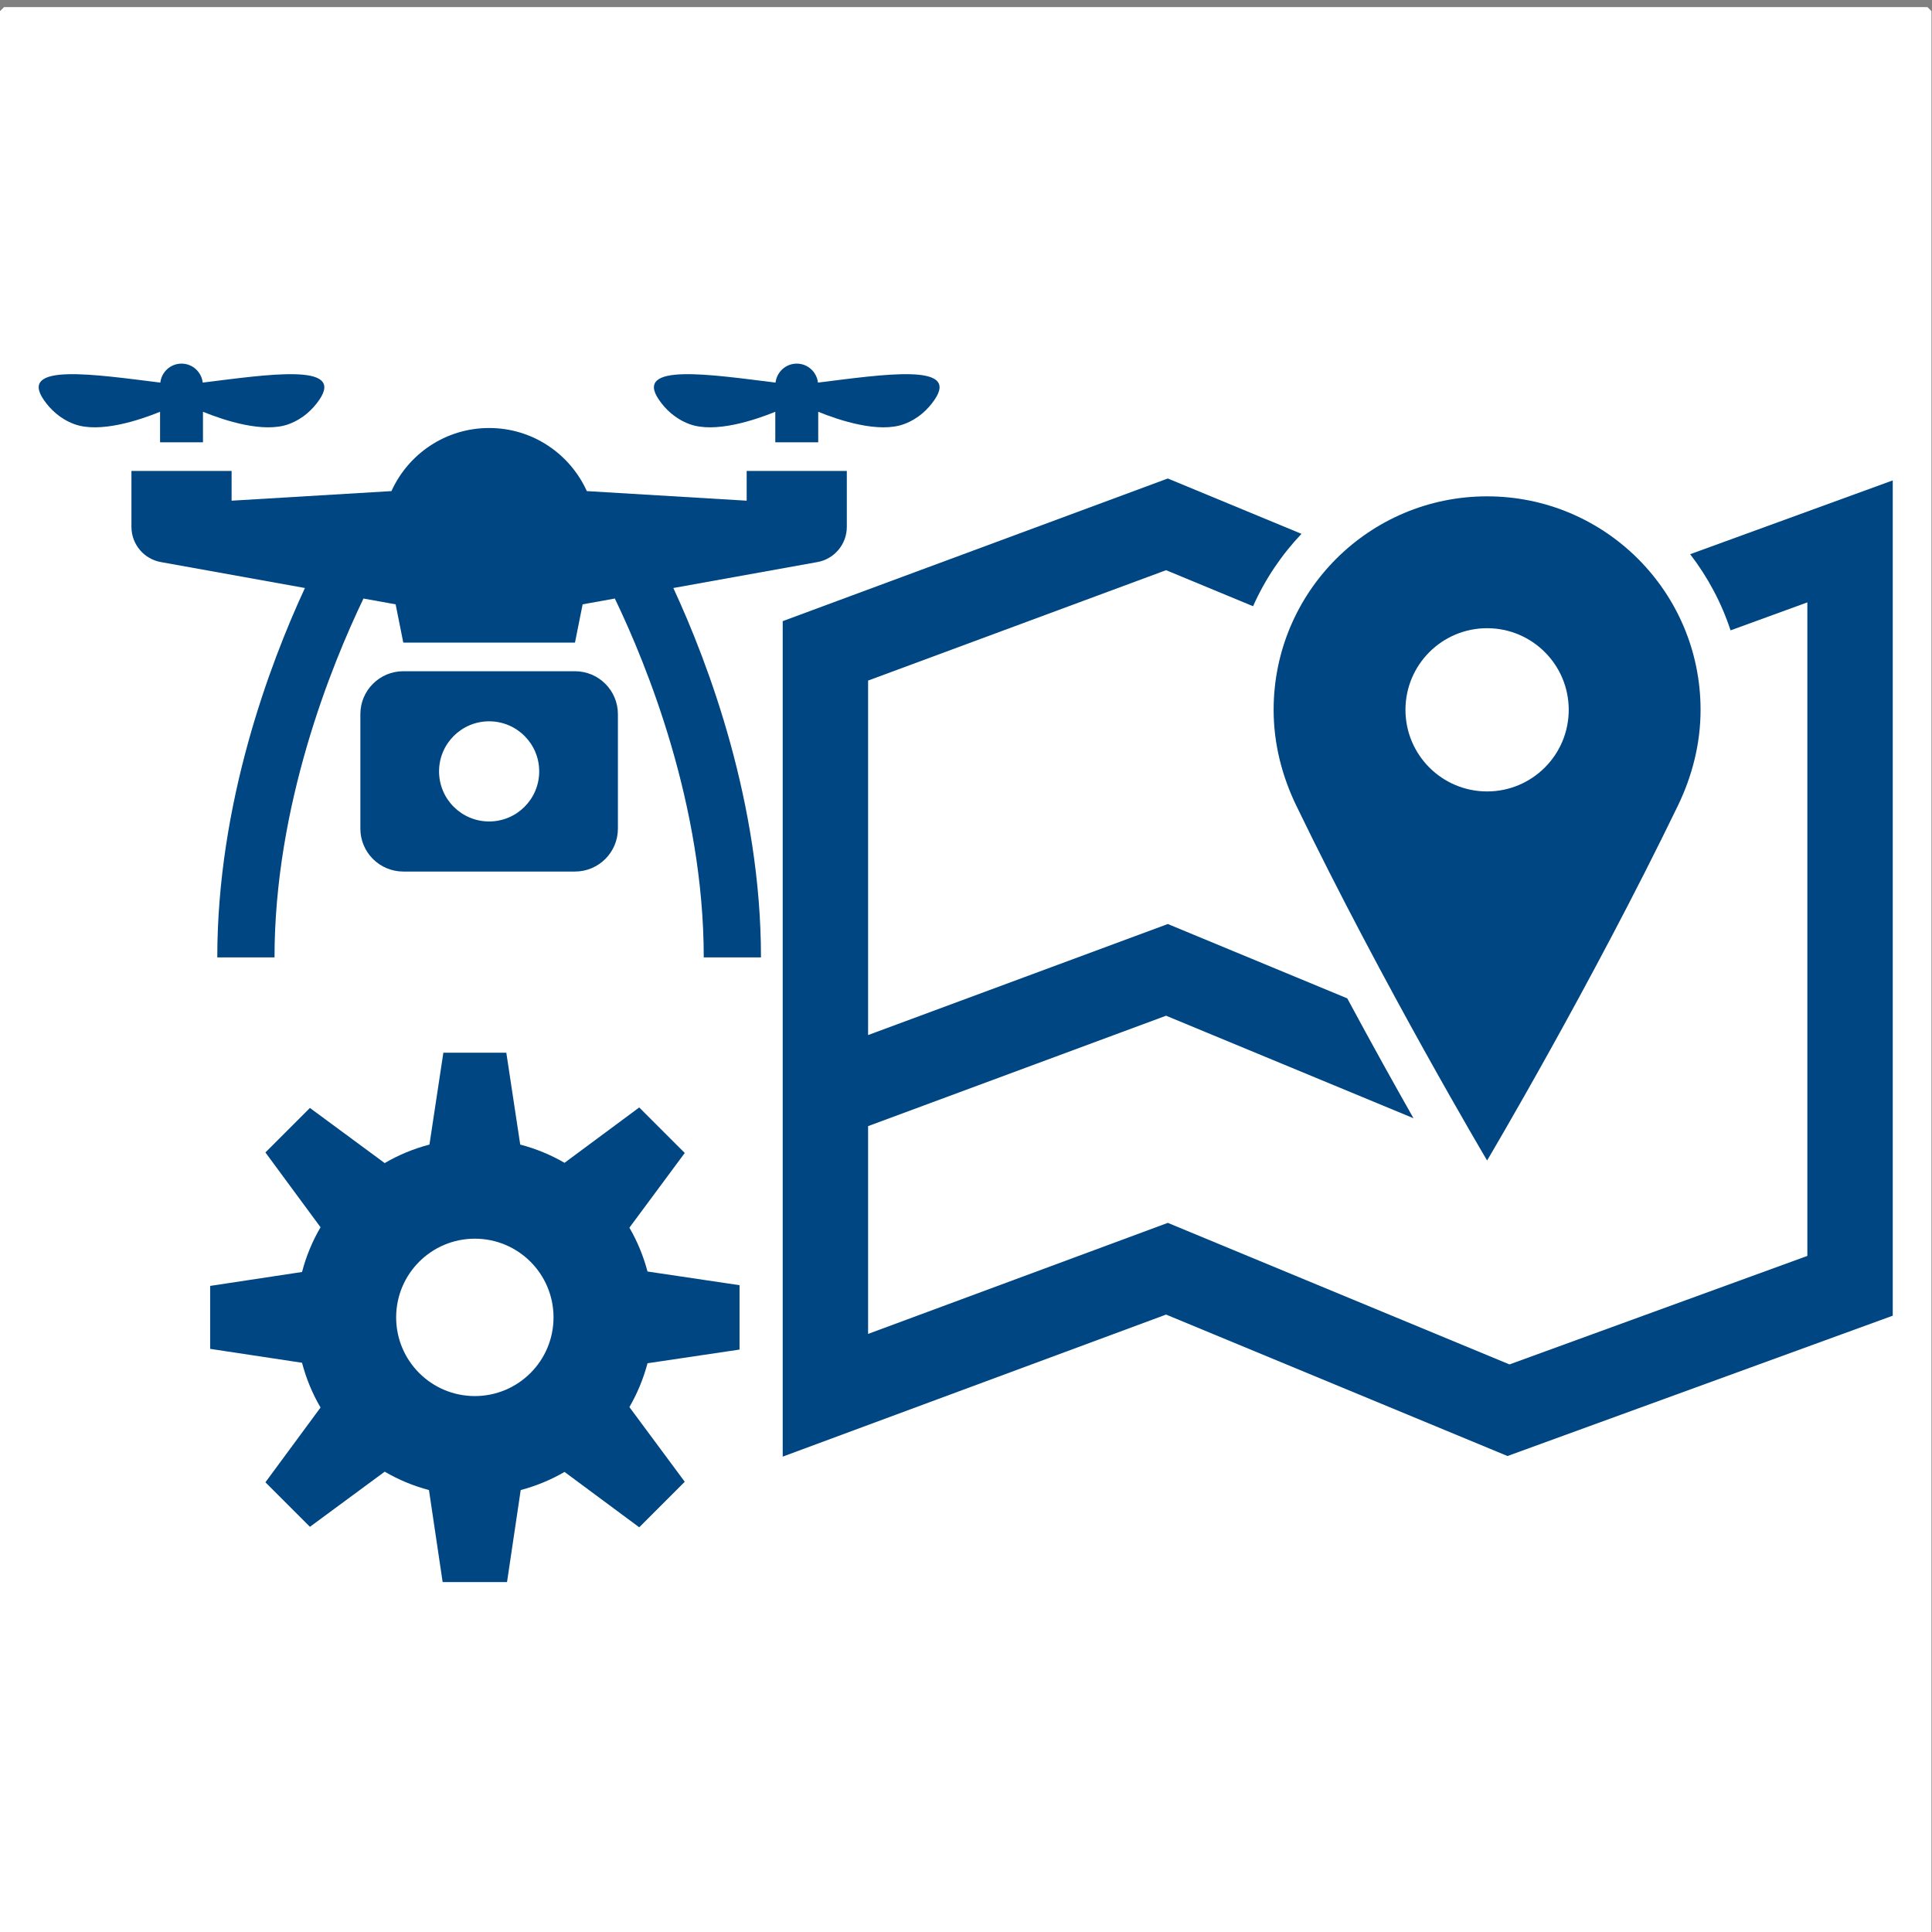 <?xml version="1.0" encoding="UTF-8" standalone="no"?>
<!-- Created with Inkscape (http://www.inkscape.org/) -->

<svg
   version="1.1"
   id="svg2"
   xml:space="preserve"
   width="180"
   height="180"
   viewBox="0 0 180 180"
   sodipodi:docname="flight-route-planner.svg"
   inkscape:version="1.1.2 (0a00cf5339, 2022-02-04)"
   inkscape:export-filename="/home/russcher/repositories/politie-gitlab/generator-mavlink-plan/flight-route-planner.png"
   inkscape:export-xdpi="100"
   inkscape:export-ydpi="100"
   xmlns:inkscape="http://www.inkscape.org/namespaces/inkscape"
   xmlns:sodipodi="http://sodipodi.sourceforge.net/DTD/sodipodi-0.dtd"
   xmlns="http://www.w3.org/2000/svg"
   xmlns:svg="http://www.w3.org/2000/svg"><rect x="0" y="0" width="180" height="180" fill="#808080" stroke="none"/><defs
     id="defs6"><clipPath
       clipPathUnits="userSpaceOnUse"
       id="clipPath74"><path
         d="M 0,1984 H 1312 V 0 H 0 Z"
         id="path72" /></clipPath><clipPath
       clipPathUnits="userSpaceOnUse"
       id="clipPath422"><path
         d="m 51.08,1158 h 57.842 v -17.49 H 51.08 Z"
         id="path420" /></clipPath><clipPath
       clipPathUnits="userSpaceOnUse"
       id="clipPath438"><path
         d="m 58.209,1148 h 43.582 v -14.65 H 58.209 Z"
         id="path436" /></clipPath><clipPath
       clipPathUnits="userSpaceOnUse"
       id="clipPath454"><path
         d="m 65.413,1138 h 29.174 v -11.96 H 65.413 Z"
         id="path452" /></clipPath><clipPath
       clipPathUnits="userSpaceOnUse"
       id="clipPath470"><path
         d="m 73,1128 h 14 v -14 H 73 Z"
         id="path468" /></clipPath></defs><sodipodi:namedview
     id="namedview4"
     pagecolor="#ffffff"
     bordercolor="#666666"
     borderopacity="1.0"
     inkscape:pageshadow="2"
     inkscape:pageopacity="0.0"
     inkscape:pagecheckerboard="0"
     showgrid="false"
     inkscape:zoom="3.6203867"
     inkscape:cx="133.13495"
     inkscape:cy="111.7284"
     inkscape:window-width="1920"
     inkscape:window-height="1080"
     inkscape:window-x="3840"
     inkscape:window-y="-37"
     inkscape:window-maximized="1"
     inkscape:current-layer="g8" /><g
     id="g8"
     inkscape:groupmode="layer"
     inkscape:label="AA overzicht-150-iconen"
     transform="matrix(1.333,0,0,-1.333,0,2645.333)"><rect
       style="opacity:1;fill:#ffffff;fill-opacity:1;stroke:#ffffff;stroke-width:0.567;stroke-linejoin:bevel"
       id="rect870"
       width="134.433"
       height="134.433"
       x="0.283"
       y="-1983.717"
       transform="scale(1,-1)"
       ry="28.98"
       rx="0" /><g
       id="g4675"
       transform="translate(1.413,-11.693)"><g
         id="g94"
         transform="translate(31.775,1898.613)"><path
           d="M 0,0 C -3.038,0 -5.5,2.462 -5.5,5.5 -5.5,8.538 -3.038,11 0,11 3.038,11 5.5,8.538 5.5,5.5 5.5,2.462 3.038,0 0,0 m 10.803,11.769 3.869,5.222 -3.182,3.181 -5.221,-3.869 C 5.31,16.86 4.271,17.29 3.172,17.578 L 2.2,24 h -4.4 l -0.972,-6.422 c -1.111,-0.291 -2.16,-0.727 -3.127,-1.294 l -5.227,3.853 -3.111,-3.111 3.853,-5.227 c -0.567,-0.967 -1.003,-2.016 -1.294,-3.127 L -18.5,7.7 V 3.3 l 6.422,-0.972 c 0.291,-1.11 0.727,-2.16 1.294,-3.127 l -3.853,-5.227 3.111,-3.111 5.227,3.853 c 0.958,-0.561 1.995,-0.994 3.093,-1.285 L -2.25,-13 h 4.5 l 0.956,6.431 c 1.086,0.288 2.114,0.715 3.063,1.267 l 5.221,-3.87 3.182,3.182 -3.869,5.221 c 0.551,0.949 0.978,1.977 1.266,3.063 L 18.5,3.25 v 4.5 l -6.431,0.956 c -0.288,1.086 -0.715,2.114 -1.266,3.063"
           style="fill:#004682;fill-opacity:1;fill-rule:nonzero;stroke:none"
           id="path96" /></g><g
         id="g4393"
         transform="translate(-438.121,762.566)"><g
           id="g4382"><g
             id="g854"
             transform="translate(488.895,1198.628)"><path
               d="m 0,0 -11.172,0.67 c -1.178,2.6 -3.789,4.41 -6.828,4.41 -3.039,0 -5.65,-1.81 -6.828,-4.41 L -36,0 v 2.08 h -7 v -3.91 c 0,-1.209 0.866,-2.246 2.057,-2.46 l 10.068,-1.813 C -33.331,-11.407 -37,-21.134 -37,-31.92 h 4 c 0,10.625 3.97,20.4 6.217,25.081 L -24.535,-7.244 -24,-9.92 h 12 l 0.535,2.676 2.251,0.406 C -6.967,-11.512 -3,-21.271 -3,-31.92 h 4 c 0,10.786 -3.669,20.513 -6.125,25.817 L 4.943,-4.29 C 6.134,-4.076 7,-3.039 7,-1.83 V 2.08 H 0 Z"
               style="fill:#004682;fill-opacity:1;fill-rule:nonzero;stroke:none"
               id="path856" /></g><g
             id="g842"
             transform="translate(447.895,1202.708)"><path
               d="M 0,0 H 3 V 2.134 C 4.469,1.538 7.231,0.618 9,1.273 10,1.645 10.68,2.313 11.136,2.98 12.903,5.566 7.552,4.738 2.982,4.174 2.896,4.919 2.269,5.5 1.5,5.5 0.731,5.5 0.104,4.919 0.018,4.174 -4.552,4.738 -9.903,5.566 -8.136,2.98 -7.68,2.313 -7,1.645 -6,1.273 -4.231,0.618 -1.469,1.538 0,2.134 Z"
               style="fill:#004682;fill-opacity:1;fill-rule:nonzero;stroke:none"
               id="path844" /></g><g
             id="g846"
             transform="translate(470.895,1176.208)"><path
               d="M 0,0 C -1.933,0 -3.5,1.567 -3.5,3.5 -3.5,5.434 -1.933,7 0,7 1.933,7 3.5,5.434 3.5,3.5 3.5,1.567 1.933,0 0,0 M 6,10.5 H -6 c -1.657,0 -3,-1.343 -3,-3 v -8 c 0,-1.656 1.343,-3 3,-3 H 6 c 1.657,0 3,1.344 3,3 v 8 c 0,1.657 -1.343,3 -3,3"
               style="fill:#004682;fill-opacity:1;fill-rule:nonzero;stroke:none"
               id="path848" /></g></g><g
           id="g850"
           transform="translate(493.878,1206.882)"><path
             d="m 0,0 c -0.087,0.745 -0.713,1.326 -1.482,1.326 -0.769,0 -1.396,-0.581 -1.483,-1.326 -4.569,0.564 -9.92,1.393 -8.154,-1.193 0.456,-0.668 1.137,-1.336 2.137,-1.707 1.768,-0.656 4.53,0.264 6,0.86 v -2.134 h 3 v 2.134 c 1.469,-0.596 4.231,-1.516 6,-0.86 1,0.371 1.68,1.039 2.135,1.707 C 9.92,1.393 4.569,0.564 0,0"
             style="fill:#004682;fill-opacity:1;fill-rule:nonzero;stroke:none"
             id="path852" /></g></g><g
         id="g1062"
         transform="matrix(1.492,0,0,1.492,116.718,1957.454)"
         style="stroke-width:0.67"><path
           d="m 0,0 c 0.818,-1.065 1.465,-2.265 1.892,-3.568 l 3.598,1.311 v -30.615 l -13.954,-5.083 -16.006,6.631 -14.04,-5.202 v 9.734 l 13.959,5.172 11.59,-4.802 c -0.841,1.482 -1.924,3.424 -3.102,5.615 l -8.407,3.483 -14.04,-5.202 V -5.92 l 13.959,5.171 4.075,-1.688 c 0.56,1.26 1.331,2.403 2.268,3.391 l -6.262,2.593 -18.04,-6.683 v -39.138 l 17.959,6.654 15.994,-6.626 18.047,6.574 V 3.457 Z"
           style="fill:#004682;fill-opacity:1;fill-rule:nonzero;stroke:none;stroke-width:0.67"
           id="path1064" /></g><g
         id="g1066"
         transform="matrix(1.492,0,0,1.492,102.525,1952.282)"
         style="stroke-width:0.67"><path
           d="m 0,0 c 2.112,0 3.824,-1.712 3.824,-3.823 0,-2.112 -1.712,-3.824 -3.824,-3.824 -2.112,0 -3.824,1.712 -3.824,3.824 C -3.824,-1.712 -2.112,0 0,0 M -8.938,-8.313 C -4.861,-16.74 0,-24.935 0,-24.935 c 0,0 4.861,8.195 8.938,16.622 0.658,1.361 1.062,2.875 1.062,4.49 0,5.522 -4.477,10 -10,10 -5.523,0 -10,-4.478 -10,-10 0,-1.615 0.404,-3.129 1.062,-4.49"
           style="fill:#004682;fill-opacity:1;fill-rule:nonzero;stroke:none;stroke-width:0.67"
           id="path1068" /></g></g></g></svg>
